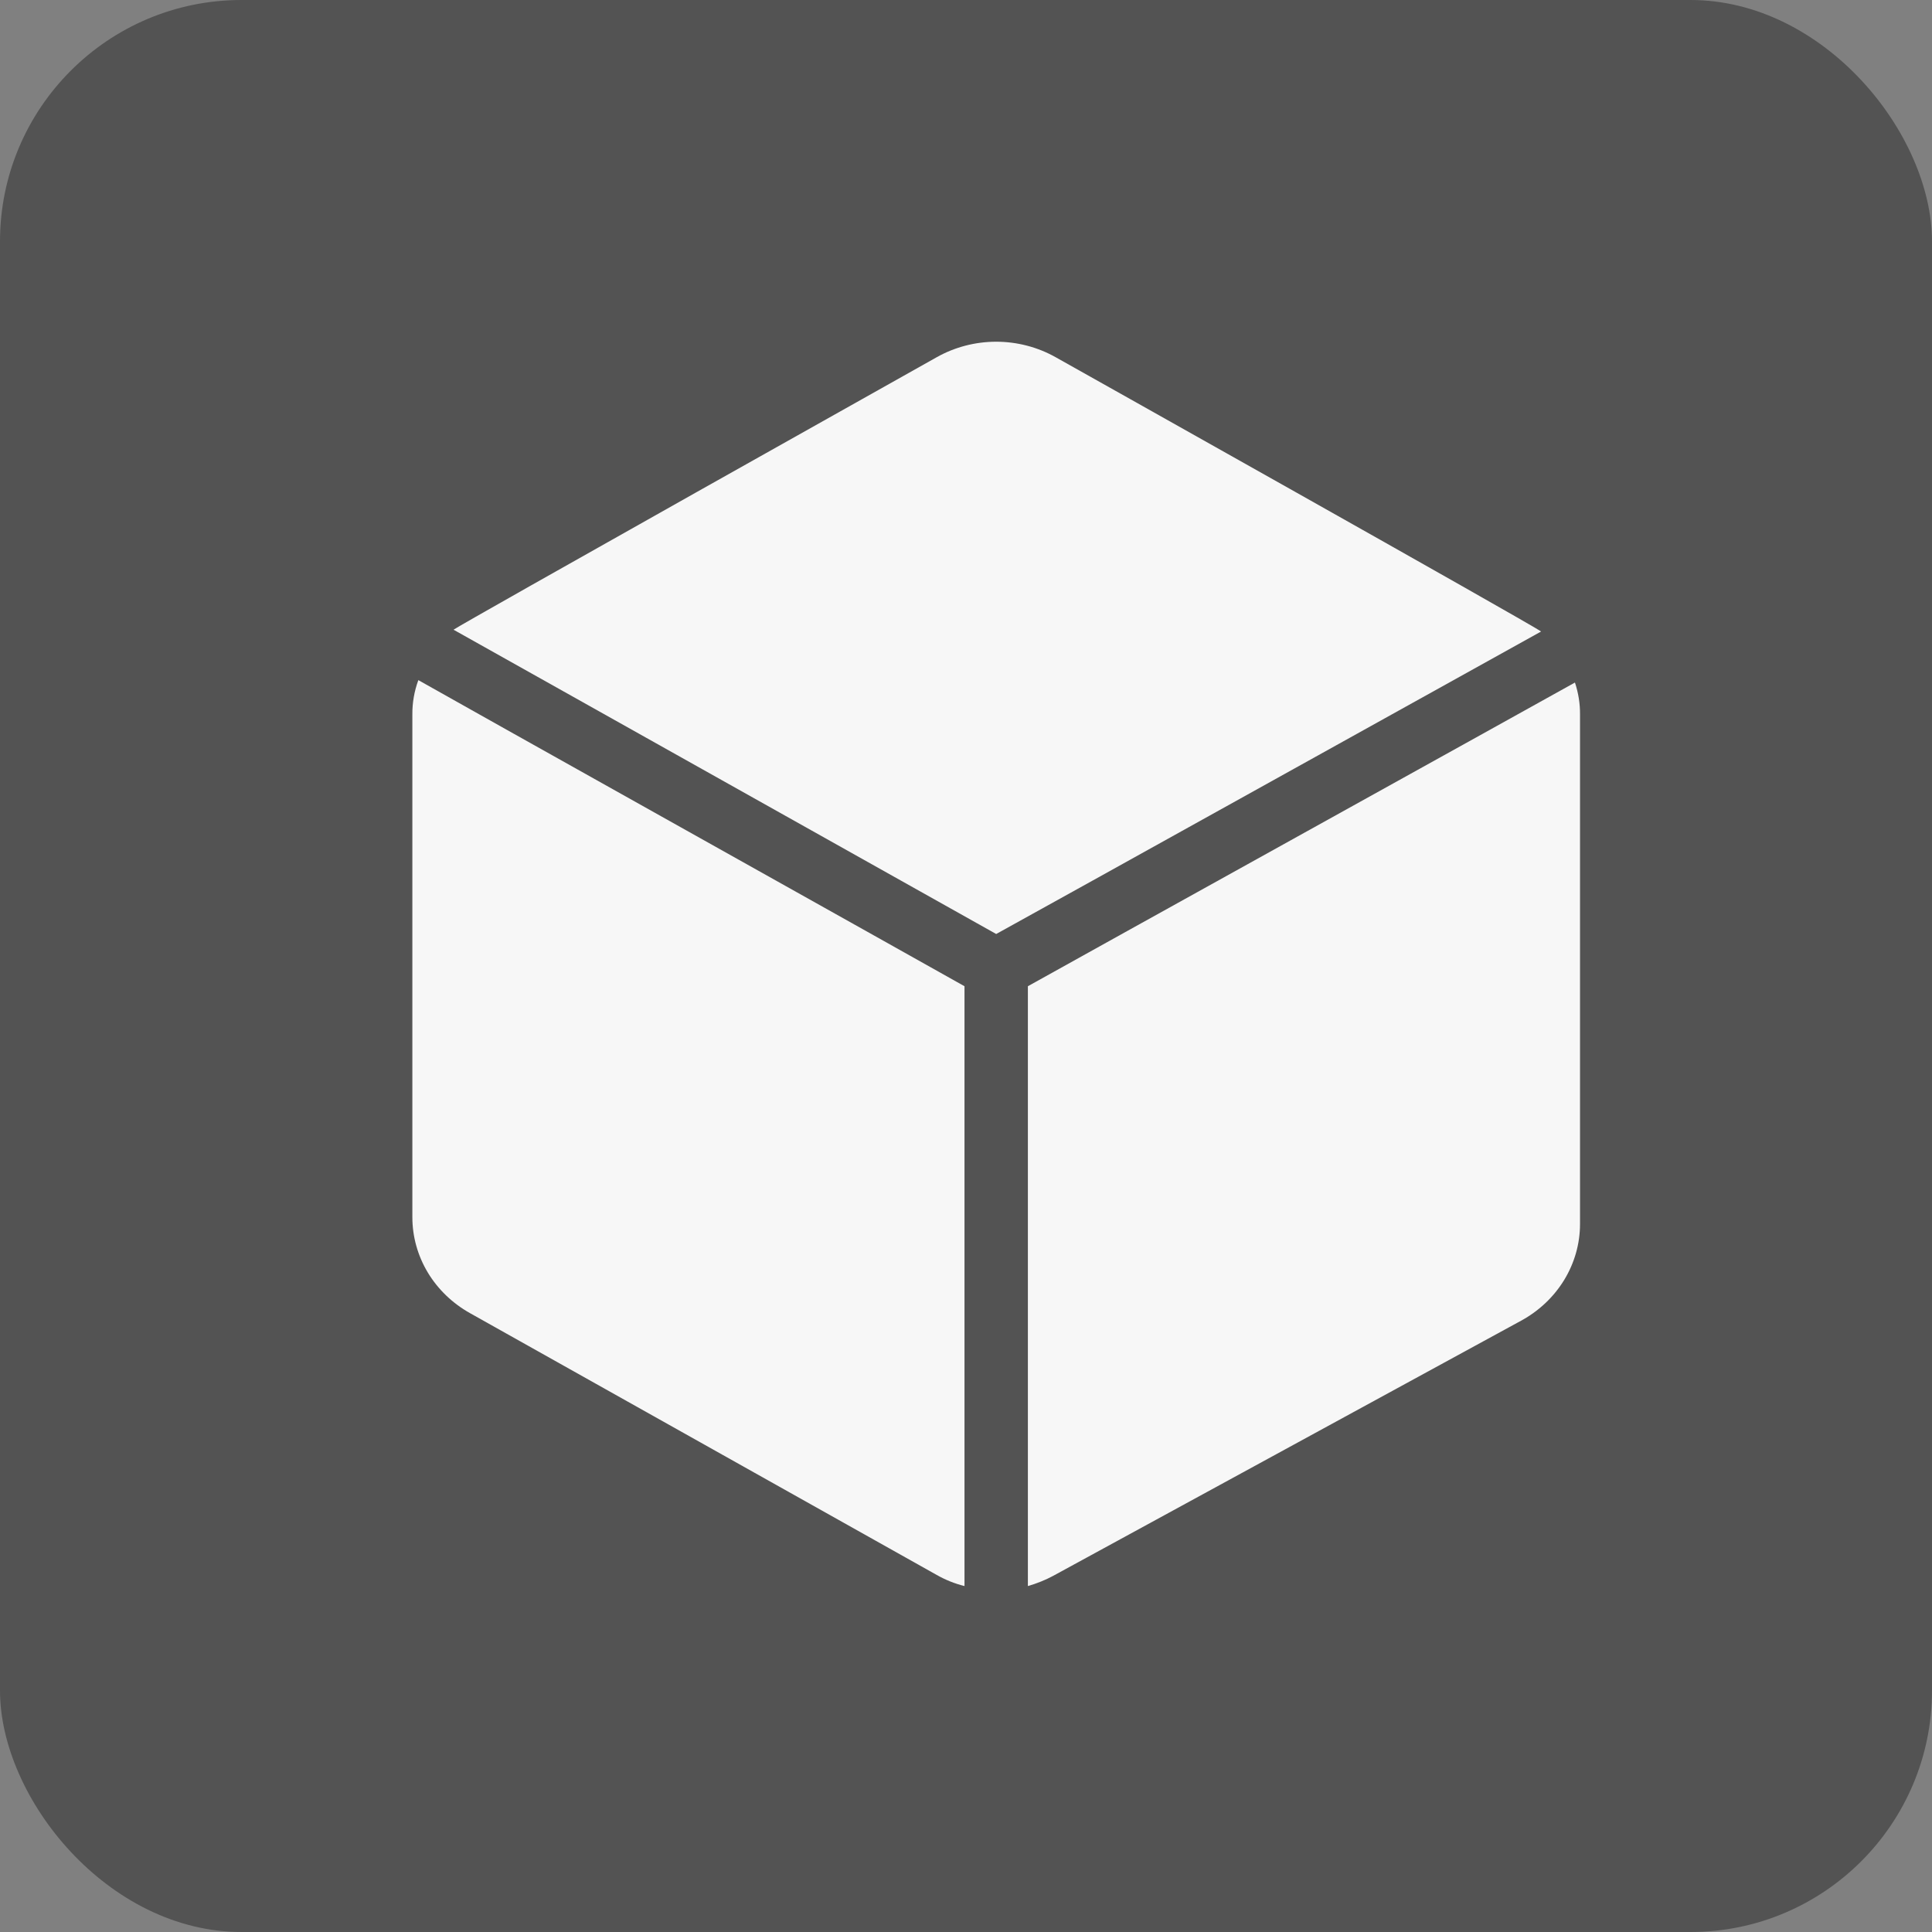 <svg width="32" height="32" viewBox="0 0 32 32" fill="none" xmlns="http://www.w3.org/2000/svg">
<rect x="0" y="0" width="32" height="32" fill="#808080" stroke="none"/>
<rect width="32" height="32" rx="4" fill="#535353"/>
<g clip-path="url(#clip0_101_6715)">
<path d="M26.17 20.275V11.835C26.172 11.655 26.143 11.477 26.086 11.305C25.778 11.479 17.57 16.029 17.025 16.335V26.27C17.175 26.227 17.319 26.169 17.455 26.095L25.194 21.875C25.49 21.714 25.736 21.481 25.908 21.2C26.079 20.919 26.17 20.6 26.17 20.275V20.275Z" fill="#F7F7F7"/>
<path d="M17.482 5.915C17.184 5.748 16.845 5.66 16.5 5.66C16.155 5.66 15.816 5.748 15.518 5.915C15.518 5.915 7.596 10.36 7.512 10.43L16.5 15.47C16.972 15.213 25.423 10.515 25.525 10.46C25.43 10.375 17.482 5.915 17.482 5.915V5.915Z" fill="#F7F7F7"/>
<path d="M6.83 11.835V20.16C6.83 20.482 6.918 20.797 7.085 21.076C7.253 21.355 7.494 21.587 7.785 21.75L15.513 26.085C15.657 26.167 15.813 26.23 15.975 26.27V16.335C15.418 16.02 7.249 11.45 6.929 11.265C6.862 11.448 6.828 11.641 6.83 11.835V11.835Z" fill="#F7F7F7"/>
</g>
<defs>
<clipPath id="clip0_101_6715">
<rect width="21" height="22" fill="white" transform="translate(6 5)"/>
</clipPath>
</defs>
</svg>
